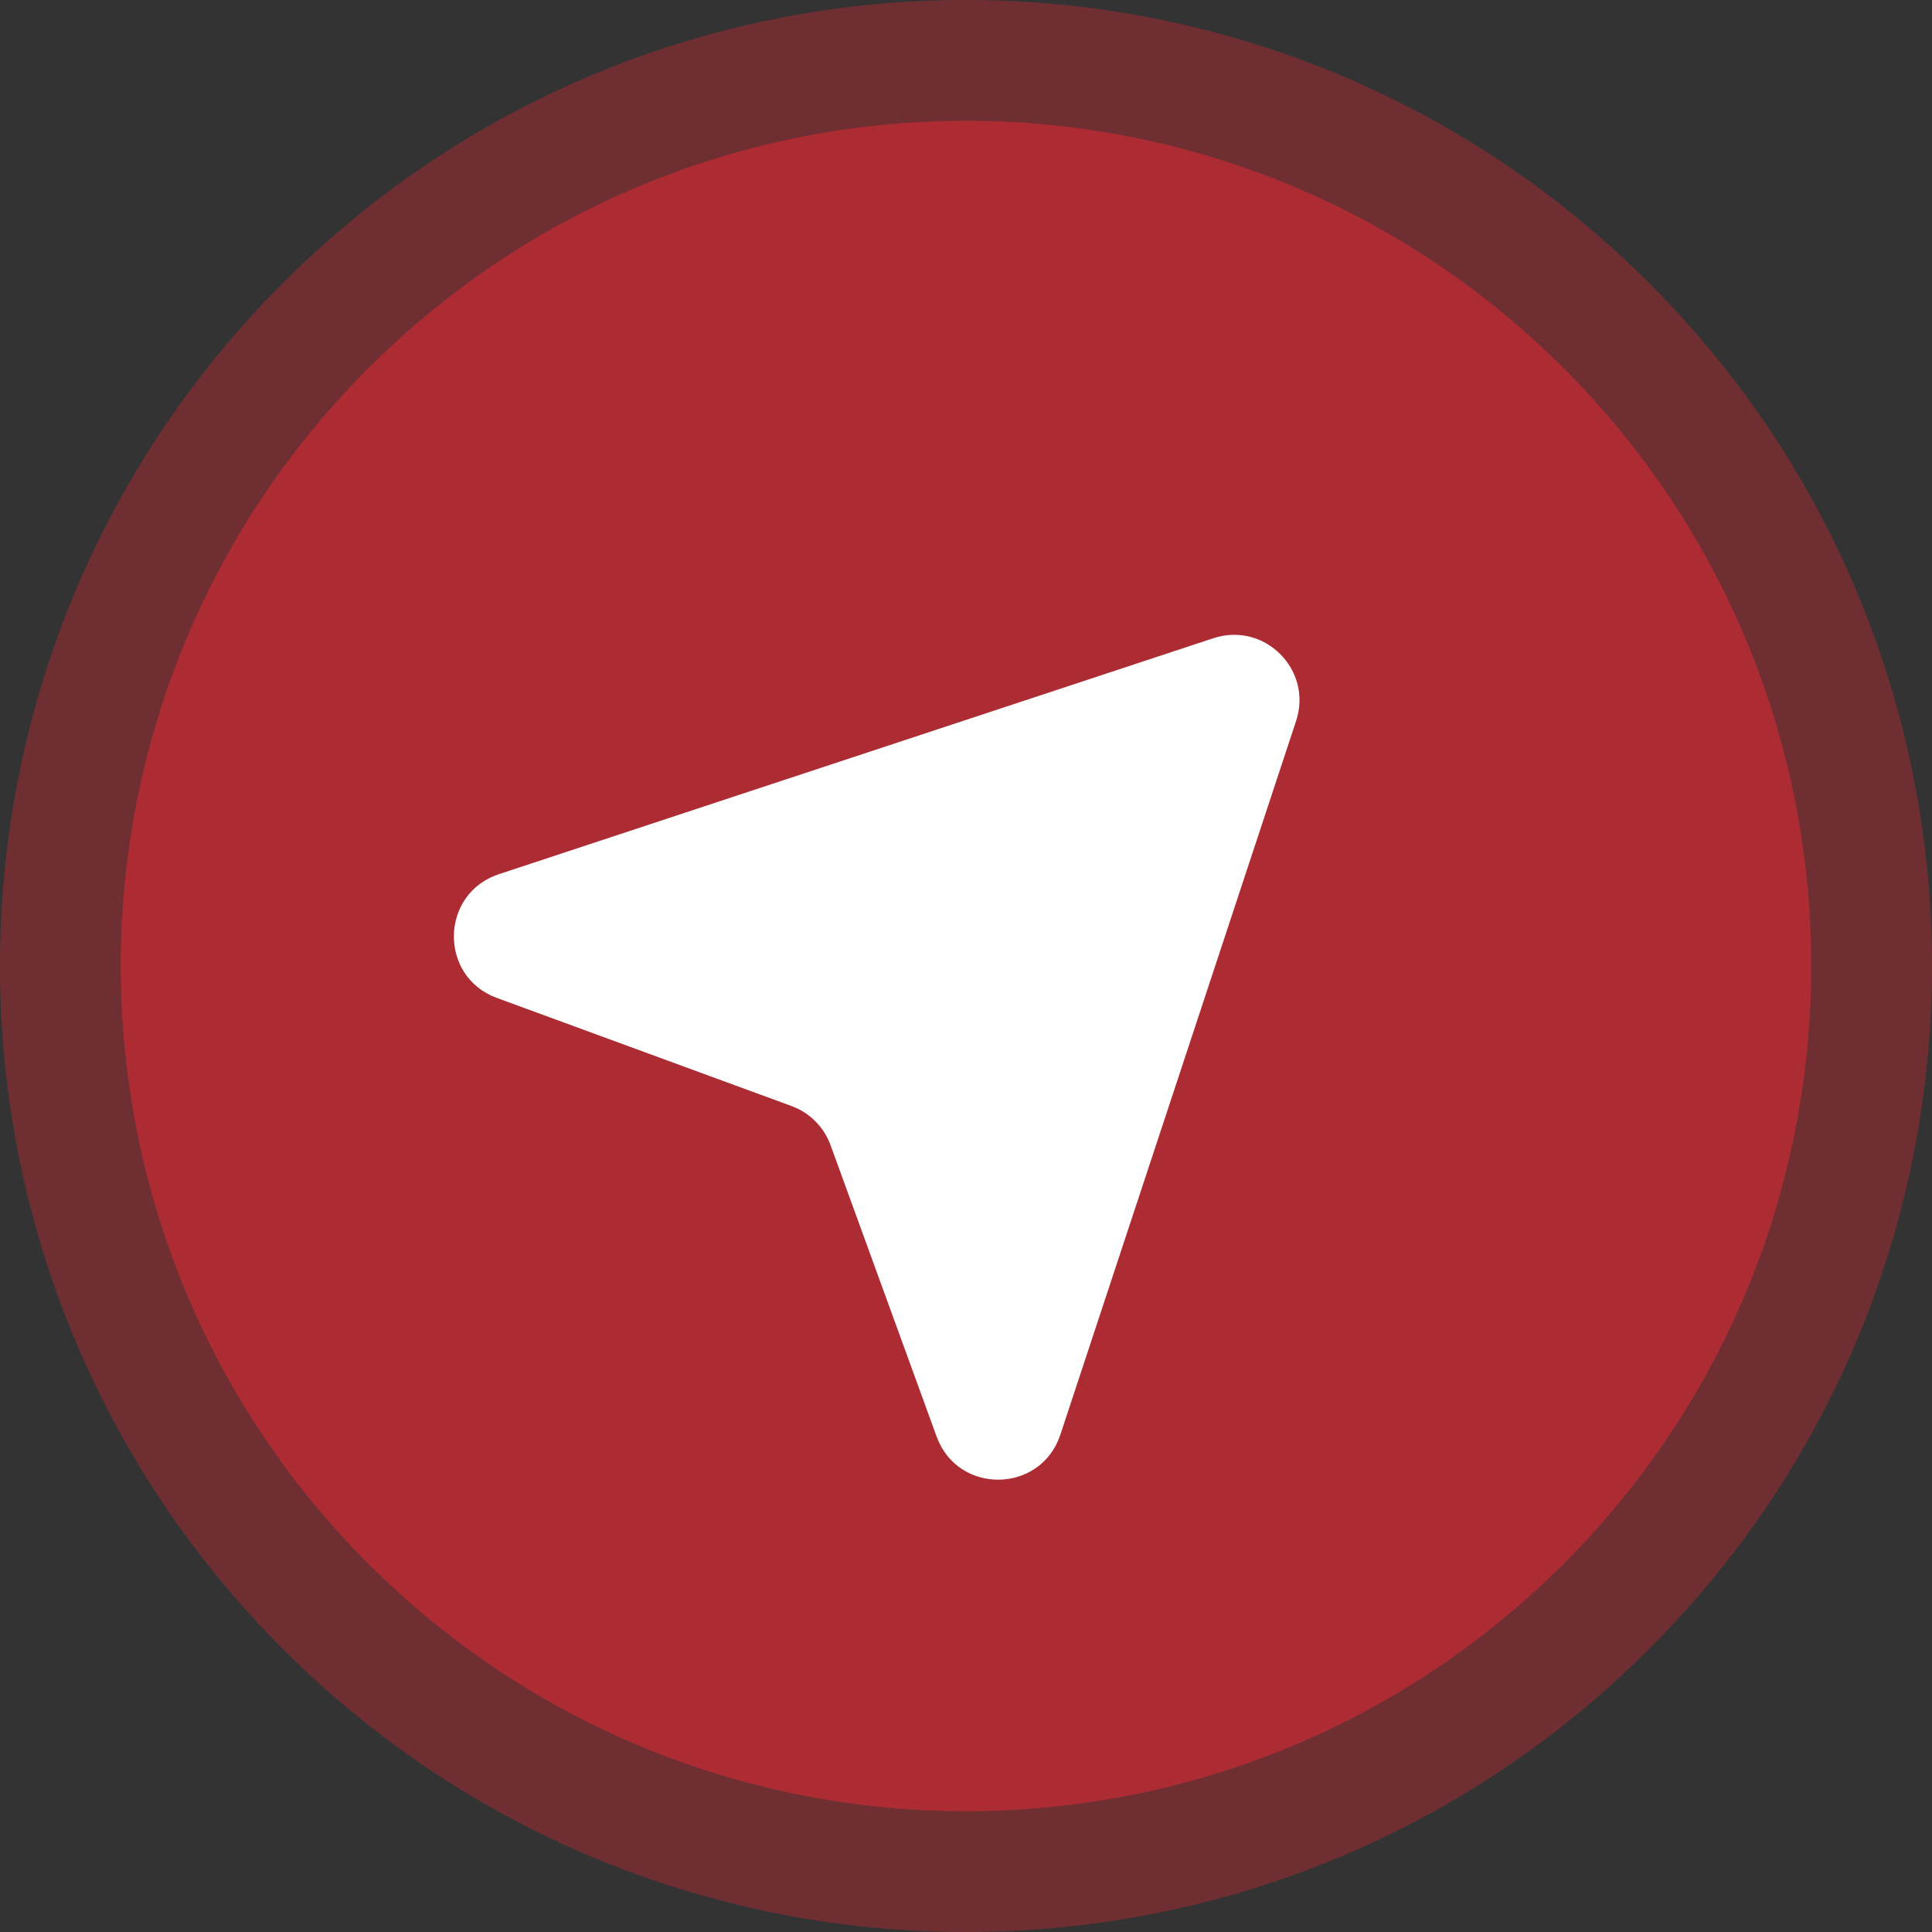 <svg width="35" height="35" viewBox="0 0 35 35" fill="none" xmlns="http://www.w3.org/2000/svg">
    <rect x="0" y="0" width="35" height="35" fill="#333333" stroke="none"/>
    <path
        d="M5.126 29.874C11.96 36.709 23.04 36.709 29.874 29.874C36.709 23.04 36.709 11.96 29.874 5.126C23.04 -1.709 11.96 -1.709 5.126 5.126C-1.709 11.96 -1.709 23.04 5.126 29.874Z"
        fill="#AD2C33" fill-opacity="0.5" />
    <path
        d="M6.672 28.328C12.652 34.307 22.348 34.307 28.328 28.328C34.307 22.348 34.307 12.652 28.328 6.672C22.348 0.693 12.652 0.693 6.672 6.672C0.693 12.652 0.693 22.348 6.672 28.328Z"
        fill="#AD2C33" />
    <path
        d="M21.981 11.562C22.907 11.256 23.786 12.135 23.48 13.061L19.209 25.991C18.856 27.06 17.353 27.083 16.968 26.025L15.046 20.745C14.926 20.417 14.668 20.157 14.339 20.037L9 18.078C7.945 17.691 7.97 16.19 9.037 15.837L21.981 11.562Z"
        fill="white" />
</svg>